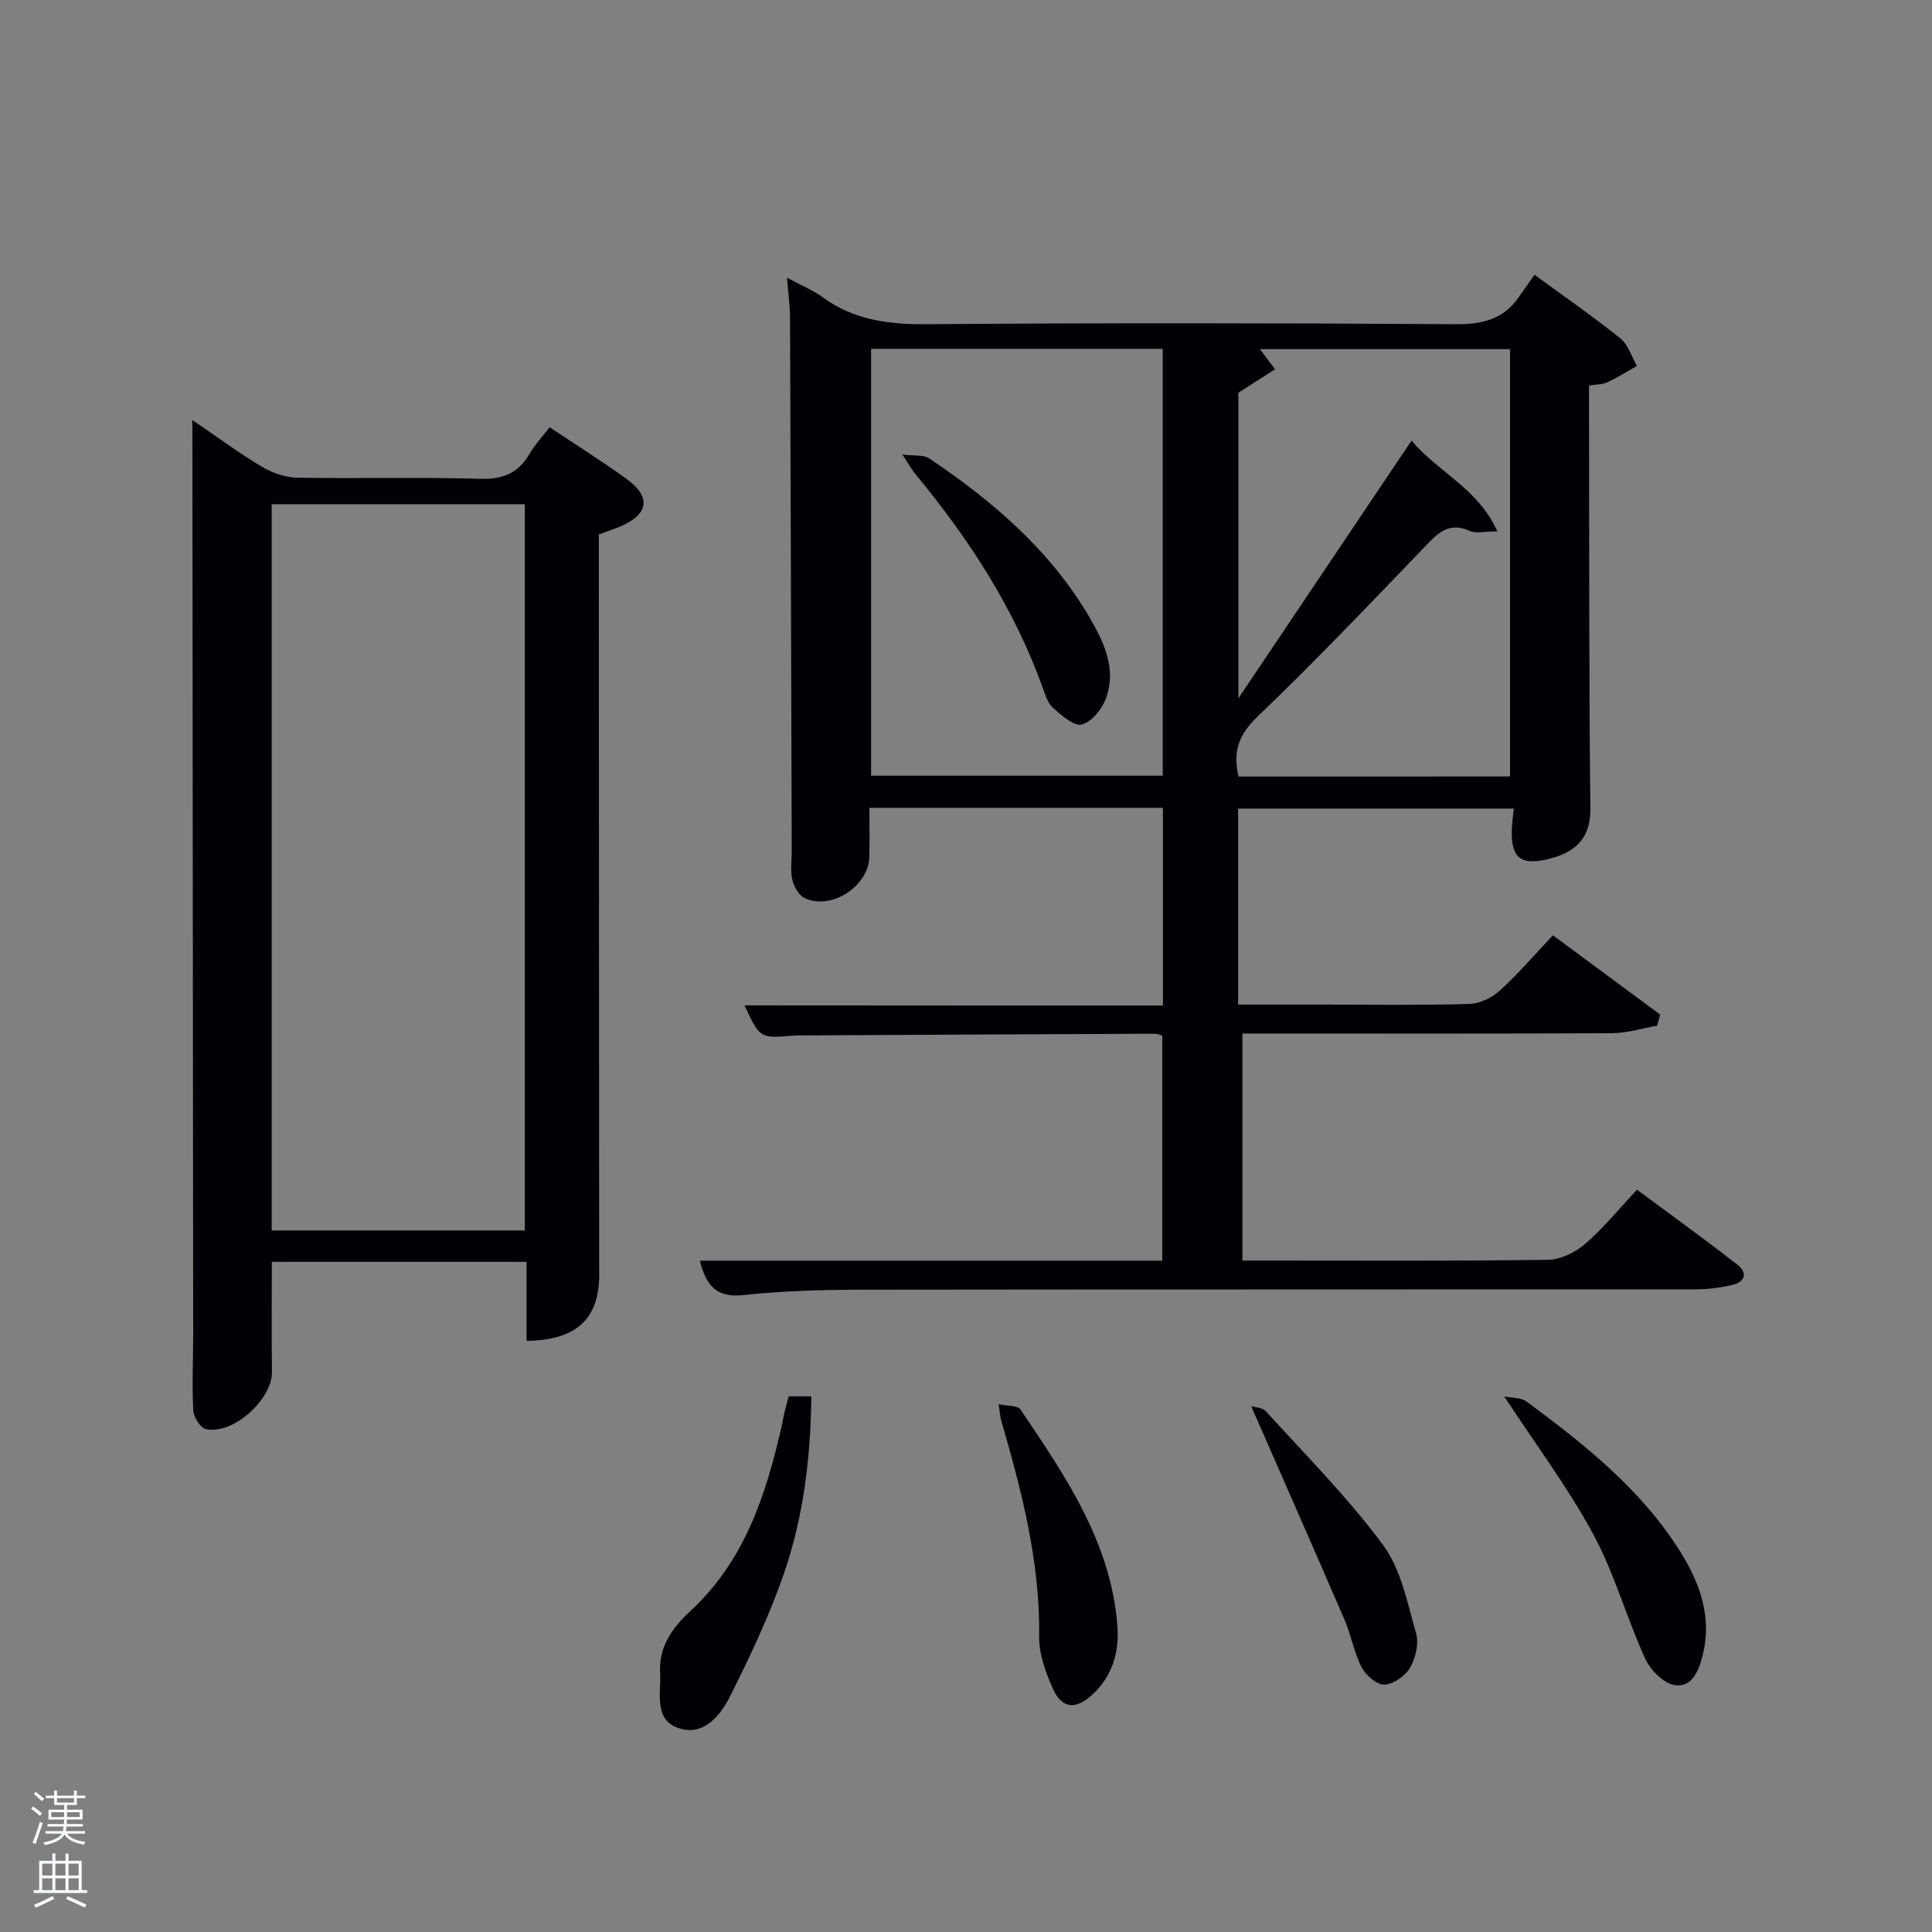 <svg enable-background="new 0 0 400 400" viewBox="0 0 400 400" xmlns="http://www.w3.org/2000/svg"><rect x="0" y="0" width="400" height="400" fill="#808080" stroke="none"/><path d="m6.44 374.46.42-.45c.65.47 1.27.95 1.85 1.44l-.45.49c-.65-.56-1.25-1.06-1.82-1.48m.93 7.33-.63-.26c.55-1.36 1.05-2.8 1.52-4.33.19.1.38.19.59.27-.46 1.29-.95 2.73-1.48 4.32m-.38-10.38.44-.42c.43.34 1.01.82 1.74 1.44l-.49.49c-.53-.51-1.09-1.01-1.69-1.51m2.5.35h1.72v-1.04h.59v1.04h3.52v-1.04h.59v1.04h1.75v.53h-1.75v1.42h-2.03v.97h3.22v2.03h-3.24c0 .35-.01.66-.03.93h3.32v.53h-3.37c-.03.27-.08.58-.15.94h3.96v.53h-3.71c.67.92 1.93 1.48 3.79 1.68-.13.24-.23.44-.29.59-2.13-.38-3.48-1.08-4.04-2.12-.43.97-1.77 1.72-4.03 2.23-.09-.19-.2-.37-.33-.55 2.1-.42 3.37-1.03 3.81-1.83h-3.36v-.53h3.58c.08-.29.13-.61.16-.94h-3.33v-.53h3.39c.02-.27.04-.58.04-.93h-3.23v-2.03h3.25v-.97h-2.07v-1.42h-1.73zm1.12 3.44v1h2.65c.01-.3.02-.44.02-.4v-.25-.35zm1.19-2h3.52v-.91h-3.52zm4.71 2h-2.63v.59c0 .15-.01.28-.01.4h2.64z" fill="#fafbfc"/><path d="m13.56 383.74h.63v1.52h2.72v6.07h1.13v.6h-11.06v-.6h1.13v-6.07h2.73v-1.52h.63v1.52h2.1v-1.52zm-2.69 8.83.38.56c-1.24.63-2.53 1.25-3.85 1.85-.1-.21-.21-.42-.34-.63 1.36-.55 2.63-1.15 3.81-1.78m-2.13-4.27h2.1v-2.45h-2.1zm0 3.04h2.1v-2.46h-2.1zm2.72-3.04h2.1v-2.45h-2.1zm0 3.04h2.1v-2.46h-2.1zm6.07 3.6c-1.41-.71-2.7-1.3-3.86-1.78l.35-.56c1.45.62 2.75 1.19 3.88 1.72zm-1.25-9.09h-2.1v2.45h2.1zm-2.09 5.49h2.1v-2.46h-2.1z" fill="#fafbfc"/><g fill="#010105"><path d="m240.77 208.18c0-14.15 0-27.41 0-40.93-20.16 0-40.09 0-60.77 0 0 3.38.08 6.8-.02 10.22-.17 6.04-7.89 11.04-13.37 8.48-1.21-.57-2.24-2.38-2.57-3.8-.44-1.9-.12-3.97-.12-5.97-.11-36.82-.21-73.64-.35-110.46-.01-2.45-.37-4.91-.63-8.23 2.91 1.58 5.37 2.57 7.45 4.09 6.52 4.76 13.74 5.6 21.64 5.54 36.49-.28 72.98-.23 109.47 0 5.44.03 9.74-1.01 12.89-5.53 1.05-1.51 2.13-3.01 3.32-4.7 6.64 4.86 12.38 8.82 17.79 13.19 1.61 1.3 2.3 3.75 3.41 5.68-2.05 1.15-4.05 2.42-6.18 3.41-.99.46-2.22.41-3.74.65v5.58c.06 27.33-.03 54.65.28 81.98.08 6.81-3.83 9.36-9.03 10.55-5.53 1.28-7.42-.5-7.24-6.15.04-1.32.24-2.63.41-4.37-18.98 0-37.84 0-57.07 0v40.58h17.83c10 0 20 .16 29.99-.13 2.17-.06 4.71-1.27 6.35-2.76 3.8-3.45 7.16-7.39 11-11.46 7.52 5.55 14.87 10.99 22.22 16.42-.21.77-.42 1.54-.63 2.3-3.1.54-6.19 1.53-9.29 1.55-23.66.13-47.32.07-70.98.07-1.79 0-3.58 0-5.6 0v47h4.75c19.5 0 38.99.12 58.48-.15 2.61-.04 5.64-1.51 7.68-3.25 3.76-3.23 6.92-7.15 10.79-11.27 7.02 5.21 13.98 10.24 20.76 15.51 2.2 1.71 1.63 3.61-1.1 4.23-2.41.54-4.92.89-7.38.89-57.65.05-115.31 0-172.96.08-8.14.01-16.32.25-24.41 1.12-5.66.6-7.67-2.13-8.95-7.13h95.74c0-15.72 0-31.1 0-46.58-.5-.15-.96-.41-1.41-.41-24.32.1-48.65.23-72.97.35-.67 0-1.34-.01-2 .04-6.92.59-6.92.59-10.11-6.26 28.92.03 57.58.03 86.63.03zm-60.42-135.96v88.38h60.38c0-29.65 0-58.9 0-88.38-20.18 0-40.1 0-60.38 0zm132.29 88.54c0-29.75 0-59.13 0-88.47-17.56 0-34.75 0-51.79 0 1.11 1.47 2.12 2.82 3.14 4.16-2.52 1.61-5.04 3.22-7.6 4.86v63.27c12.41-18.47 23.97-35.67 35.85-53.35 5.61 6.63 13.84 9.93 17.77 18.79-2.77 0-4.46.47-5.68-.08-4.57-2.09-6.88.71-9.64 3.57-11.31 11.76-22.57 23.59-34.35 34.87-3.9 3.73-5.14 7.28-3.91 12.39 18.64-.01 37.24-.01 56.21-.01z"/><path d="m39.82 86.96c5.34 3.63 9.72 6.89 14.38 9.66 2.15 1.28 4.84 2.23 7.3 2.28 12.66.22 25.33-.14 37.98.23 4.75.14 7.89-1.24 10.21-5.25 1.06-1.83 2.56-3.41 4.11-5.42 5.47 3.65 10.81 6.99 15.9 10.68 5.16 3.73 4.63 7.29-1.21 9.83-1.35.59-2.77 1.03-4.51 1.67v4.4c.02 48.48.04 96.97.07 145.45 0 .83-.01 1.67.01 2.5.26 9.82-4.32 14.44-15.04 14.63 0-5.37 0-10.75 0-16.37-17.79 0-35.05 0-52.74 0 0 7.58-.08 15.16.03 22.74.08 5.73-8.07 13.14-13.7 11.89-1.14-.25-2.53-2.51-2.6-3.9-.26-5.31-.01-10.65-.01-15.98-.05-61.65-.11-123.29-.17-184.94-.01-.98-.01-1.96-.01-4.1zm68.84 167.8c0-50.4 0-100.43 0-150.37-17.72 0-35.1 0-52.41 0v150.37z"/><path d="m163.3 289.1h4.68c-.14 12.61-1.62 24.81-5.6 36.46-2.99 8.75-7.01 17.19-11.14 25.48-2.07 4.16-5.61 8.61-10.94 6.68-5-1.81-3.39-7.29-3.63-11.46-.3-5.33 2.58-9.31 6.14-12.59 11.37-10.47 15.83-24.24 19.08-38.66.18-.81.29-1.63.49-2.44.26-1.12.58-2.21.92-3.47z"/><path d="m311.42 289.1c1.7.36 3.52.24 4.64 1.07 11.79 8.74 23.29 17.83 31.37 30.37 4.33 6.71 7.15 13.95 5.09 22.15-.78 3.11-2.18 6.86-5.92 6.17-2.32-.43-4.96-3.2-6.03-5.56-3.83-8.42-6.31-17.52-10.68-25.61-5.18-9.6-11.79-18.41-18.47-28.59z"/><path d="m206.76 290.73c1.87.4 3.94.23 4.5 1.06 9.27 13.76 18.75 27.49 20.08 44.79.43 5.54-1.06 10.54-5.33 14.41-3.3 2.99-6.13 2.78-7.96-1.25-1.54-3.39-2.95-7.25-2.9-10.88.2-15.48-3.62-30.16-7.87-44.81-.22-.78-.25-1.6-.52-3.32z"/><path d="m259.04 291.12c.67.22 2.32.26 3.08 1.1 8.25 9.09 16.98 17.85 24.24 27.68 3.73 5.05 5.04 12.01 6.83 18.29.61 2.13-.12 5.12-1.27 7.12-.99 1.7-3.44 3.4-5.31 3.47-1.56.06-3.83-1.92-4.69-3.57-1.59-3.04-2.15-6.6-3.52-9.78-6.33-14.69-12.8-29.32-19.36-44.31z"/><path d="m186.82 94.09c2.72.34 4.44.06 5.5.77 13.19 8.87 25.15 19.07 33.28 33.01 3.02 5.18 5.67 10.77 3.3 16.9-.83 2.16-2.96 4.77-4.95 5.23-1.64.38-4.13-1.88-5.89-3.39-1.05-.89-1.57-2.53-2.07-3.92-5.92-16.64-15.39-31.15-26.56-44.66-.63-.75-1.09-1.62-2.61-3.94z"/></g></svg>